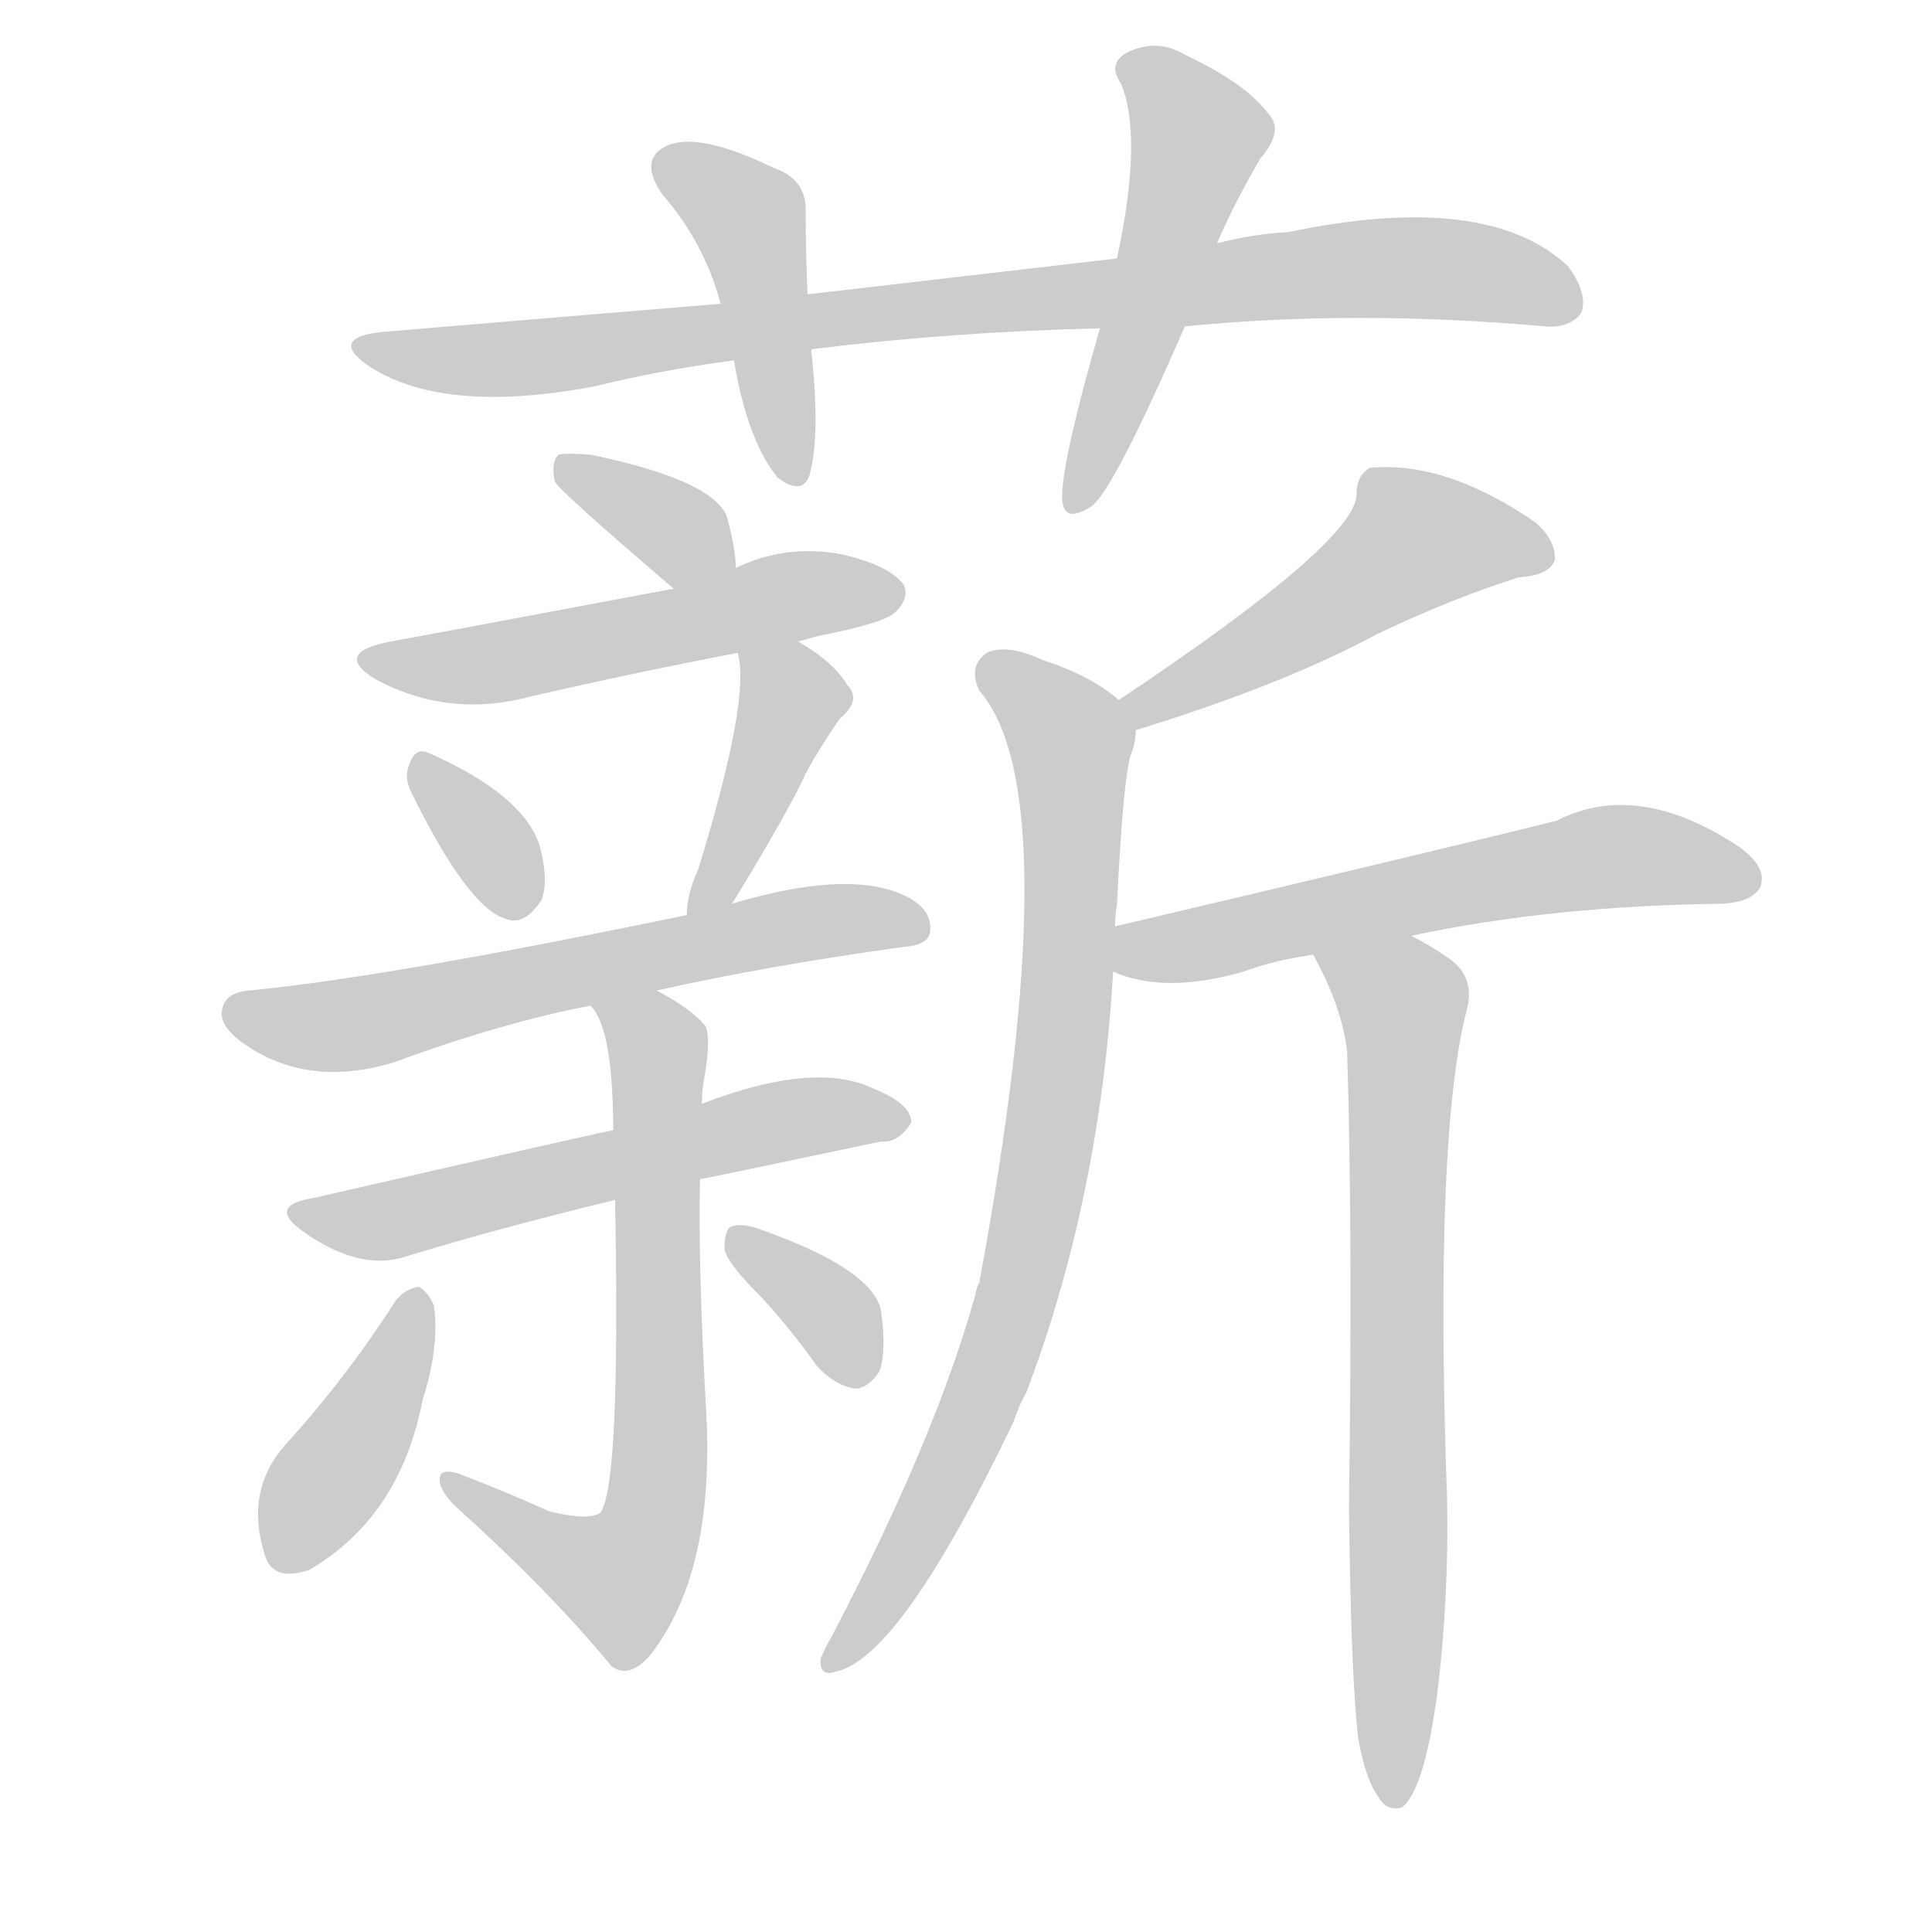 <!--
AnimCJK 2016-2018 Copyright Francois Mizessyn - https://github.com/parsimonhi/animCJK
Derived from:
    MakeMeAHanzi project - https://github.com/skishore/makemeahanzi
    Arphic PL KaitiM GB - https://apps.ubuntu.com/cat/applications/precise/fonts-arphic-gkai00mp/
    Arphic PL UKai - https://apps.ubuntu.com/cat/applications/fonts-arphic-ukai/
You can redistribute and/or modify this file under the terms of the Arphic Public License
as published by Arphic Technology Co., Ltd.
You should have received a copy of this license (the directory "APL") along with this file;
if not, see http://ftp.gnu.org/non-gnu/chinese-fonts-truetype/LICENSE.
-->
<svg id="z34218" class="acjk" version="1.1" viewBox="0 0 1024 1024" xmlns="http://www.w3.org/2000/svg" xmlns:xlink="http://www.w3.org/1999/xlink">
<style>
<![CDATA[
@keyframes z34218k {
	from {
		stroke:#ccc;
		stroke-dashoffset:3334;
	}
	1% {
		stroke:#c00;
		stroke-dashoffset:3334;
	}
	75% {
		stroke:#c00;
		stroke-dashoffset:0;
	}
	to {
		stroke:#000;
	}
}
#z34218 path[clip-path] {
	animation:z34218k 1s linear both;
	stroke-dasharray:3334;
	stroke-width:128;
	stroke-linecap:round;
	fill:none;
}
#z34218 path[clip-path="url(#z34218c1)"] {animation-delay:1s;}
#z34218 path[clip-path="url(#z34218c2)"] {animation-delay:2s;}
#z34218 path[clip-path="url(#z34218c3)"] {animation-delay:3s;}
#z34218 path[clip-path="url(#z34218c4)"] {animation-delay:4s;}
#z34218 path[clip-path="url(#z34218c5)"] {animation-delay:5s;}
#z34218 path[clip-path="url(#z34218c6)"] {animation-delay:6s;}
#z34218 path[clip-path="url(#z34218c7)"] {animation-delay:7s;}
#z34218 path[clip-path="url(#z34218c8)"] {animation-delay:8s;}
#z34218 path[clip-path="url(#z34218c9)"] {animation-delay:9s;}
#z34218 path[clip-path="url(#z34218c10)"] {animation-delay:10s;}
#z34218 path[clip-path="url(#z34218c11)"] {animation-delay:11s;}
#z34218 path[clip-path="url(#z34218c12)"] {animation-delay:12s;}
#z34218 path[clip-path="url(#z34218c13)"] {animation-delay:13s;}
#z34218 path[clip-path="url(#z34218c14)"] {animation-delay:14s;}
#z34218 path[clip-path="url(#z34218c15)"] {animation-delay:15s;}
#z34218 path[clip-path="url(#z34218c16)"] {animation-delay:16s;}
#z34218 path {fill:#ccc;}
]]>
</style>
<path id="z34218d1" d="M628 173Q718 164 819 173Q832 174 838 166Q842 156 831 141Q788 101 683 123Q664 124 645 129C610 134 610 134 592 137Q514 146 428 156C397 159 397 159 382 161Q297 168 202 176Q175 179 194 193Q233 220 314 205Q351 196 389 191C416 188 416 188 430 186Q430 185 431 185Q503 176 583 174C613 173 613 173 628 173Z"></path>
<path id="z34218d2" d="M428 156Q427 132 427 113Q428 95 410 89Q371 70 354 77Q338 84 351 103Q373 128 382 161C387 181 387 181 389 191Q396 233 412 253Q425 263 429 252Q435 231 430 186C429 166 429 166 428 156Z"></path>
<path id="z34218d3" d="M645 129Q654 108 668 84Q681 69 672 60Q660 44 628 29Q613 20 597 28Q587 34 594 44Q606 72 592 137C586 162 586 162 583 174Q562 247 563 265Q564 278 579 268Q591 258 628 173C639 144 639 144 645 129Z"></path>
<path id="z34218d4" d="M390 301Q390 291 385 273Q376 254 313 241Q300 240 296 241Q292 245 294 255Q294 258 357 312C366 319 390 313 390 301Z"></path>
<path id="z34218d5" d="M423 340Q427 339 434 337Q470 330 475 324Q482 317 479 310Q472 300 447 294Q417 288 390 301C368 308 368 308 357 312Q224 337 207 340Q176 346 199 360Q238 381 282 369Q334 357 391 346C412 342 412 342 423 340Z"></path>
<path id="z34218d6" d="M218 420Q248 481 268 487Q278 491 287 477Q291 467 286 448Q277 421 227 399Q220 396 217 405Q214 412 218 420Z"></path>
<path id="z34218d7" d="M388 479Q418 430 427 410Q434 397 445 381Q457 371 449 363Q442 351 423 340C414 334 389 335 391 346Q398 370 370 461Q364 474 364 485C364 493 383 486 388 479Z"></path>
<path id="z34218d8" d="M348 525Q406 512 478 502Q493 501 493 493Q494 481 478 474Q448 461 388 479C372 483 372 483 364 485Q205 518 132 525Q120 526 118 534Q115 543 129 553Q163 577 209 563Q266 542 313 533C336 528 336 528 348 525Z"></path>
<path id="z34218d9" d="M371 625Q377 624 467 605Q476 606 483 595Q483 585 463 577Q432 562 372 585C341 594 341 594 325 599Q310 602 166 635Q141 639 161 653Q191 674 215 666Q264 651 326 636C356 629 356 629 371 625Z"></path>
<path id="z34218d10" d="M291 801Q269 791 243 781Q233 778 233 784Q233 790 241 798Q292 844 324 883Q333 890 344 878Q380 833 374 743Q370 670 371 625C372 598 372 598 372 585Q372 579 373 573Q377 551 374 544Q367 535 348 525C338 519 307 523 313 533Q325 545 325 599C326 624 326 624 326 636Q329 789 318 802Q311 806 291 801Z"></path>
<path id="z34218d11" d="M210 689Q183 731 151 766Q130 790 140 823Q144 839 164 832Q212 804 224 742Q233 714 230 692Q227 685 222 682Q215 683 210 689Z"></path>
<path id="z34218d12" d="M403 687Q418 703 433 724Q442 734 453 736Q460 736 466 727Q470 717 467 695Q463 673 404 652Q394 648 388 650Q384 651 384 662Q385 669 403 687Z"></path>
<path id="z34218d13" d="M602 387Q680 363 730 336Q770 317 805 306Q821 305 824 297Q825 287 814 277Q766 244 726 248Q719 252 719 262Q719 287 593 371C588 375 596 388 602 387Z"></path>
<path id="z34218d14" d="M591 491Q591 485 592 480Q595 417 599 401Q602 394 602 387C603 381 598 375 593 371Q578 358 553 350Q534 341 523 346Q513 353 519 366Q567 421 519 680Q518 681 517 686Q496 762 441 867Q437 874 435 879Q434 889 443 886Q477 879 537 754Q540 745 544 738Q583 635 590 515C591 499 591 499 591 491Z"></path>
<path id="z34218d15" d="M748 496Q823 480 913 479Q929 478 933 470Q937 460 922 449Q868 413 825 435Q765 450 591 491C583 493 583 512 590 515Q617 527 659 515Q675 509 696 506C731 499 731 499 748 496Z"></path>
<path id="z34218d16" d="M720 922Q724 944 731 953Q735 960 743 958Q755 949 762 896Q768 845 767 795Q760 599 778 533Q781 517 768 508Q758 501 748 496C732 489 687 491 696 506Q711 533 714 557Q717 651 715 799Q716 890 720 922Z"></path>
<defs>
	<clipPath id="z34218c1"><use xlink:href="#z34218d1"></use></clipPath>
	<clipPath id="z34218c2"><use xlink:href="#z34218d2"></use></clipPath>
	<clipPath id="z34218c3"><use xlink:href="#z34218d3"></use></clipPath>
	<clipPath id="z34218c4"><use xlink:href="#z34218d4"></use></clipPath>
	<clipPath id="z34218c5"><use xlink:href="#z34218d5"></use></clipPath>
	<clipPath id="z34218c6"><use xlink:href="#z34218d6"></use></clipPath>
	<clipPath id="z34218c7"><use xlink:href="#z34218d7"></use></clipPath>
	<clipPath id="z34218c8"><use xlink:href="#z34218d8"></use></clipPath>
	<clipPath id="z34218c9"><use xlink:href="#z34218d9"></use></clipPath>
	<clipPath id="z34218c10"><use xlink:href="#z34218d10"></use></clipPath>
	<clipPath id="z34218c11"><use xlink:href="#z34218d11"></use></clipPath>
	<clipPath id="z34218c12"><use xlink:href="#z34218d12"></use></clipPath>
	<clipPath id="z34218c13"><use xlink:href="#z34218d13"></use></clipPath>
	<clipPath id="z34218c14"><use xlink:href="#z34218d14"></use></clipPath>
	<clipPath id="z34218c15"><use xlink:href="#z34218d15"></use></clipPath>
	<clipPath id="z34218c16"><use xlink:href="#z34218d16"></use></clipPath>
</defs>
<path pathLength="3333" clip-path="url(#z34218c1)" d="M195 185L708 143L834 156"></path>
<path pathLength="3333" clip-path="url(#z34218c2)" d="M352 86L399 120L415 250"></path>
<path pathLength="3333" clip-path="url(#z34218c3)" d="M599 35L636 78L571 265"></path>
<path pathLength="3333" clip-path="url(#z34218c4)" d="M301 247L375 305"></path>
<path pathLength="3333" clip-path="url(#z34218c5)" d="M199 350L474 316"></path>
<path pathLength="3333" clip-path="url(#z34218c6)" d="M224 409L275 483"></path>
<path pathLength="3333" clip-path="url(#z34218c7)" d="M399 352L419 385L371 477"></path>
<path pathLength="3333" clip-path="url(#z34218c8)" d="M124 538L488 486"></path>
<path pathLength="3333" clip-path="url(#z34218c9)" d="M162 643L475 593"></path>
<path pathLength="3333" clip-path="url(#z34218c10)" d="M321 537L350 564L340 823L314 843L241 787"></path>
<path pathLength="3333" clip-path="url(#z34218c11)" d="M219 693L155 828"></path>
<path pathLength="3333" clip-path="url(#z34218c12)" d="M392 656L460 730"></path>
<path pathLength="3333" clip-path="url(#z34218c13)" d="M818 296L736 289L600 377"></path>
<path pathLength="3333" clip-path="url(#z34218c14)" d="M526 356L569 397L552 627L517 750L443 879"></path>
<path pathLength="3333" clip-path="url(#z34218c15)" d="M595 510L854 454L927 465"></path>
<path pathLength="3333" clip-path="url(#z34218c16)" d="M705 508L745 545L740 953"></path>
</svg>